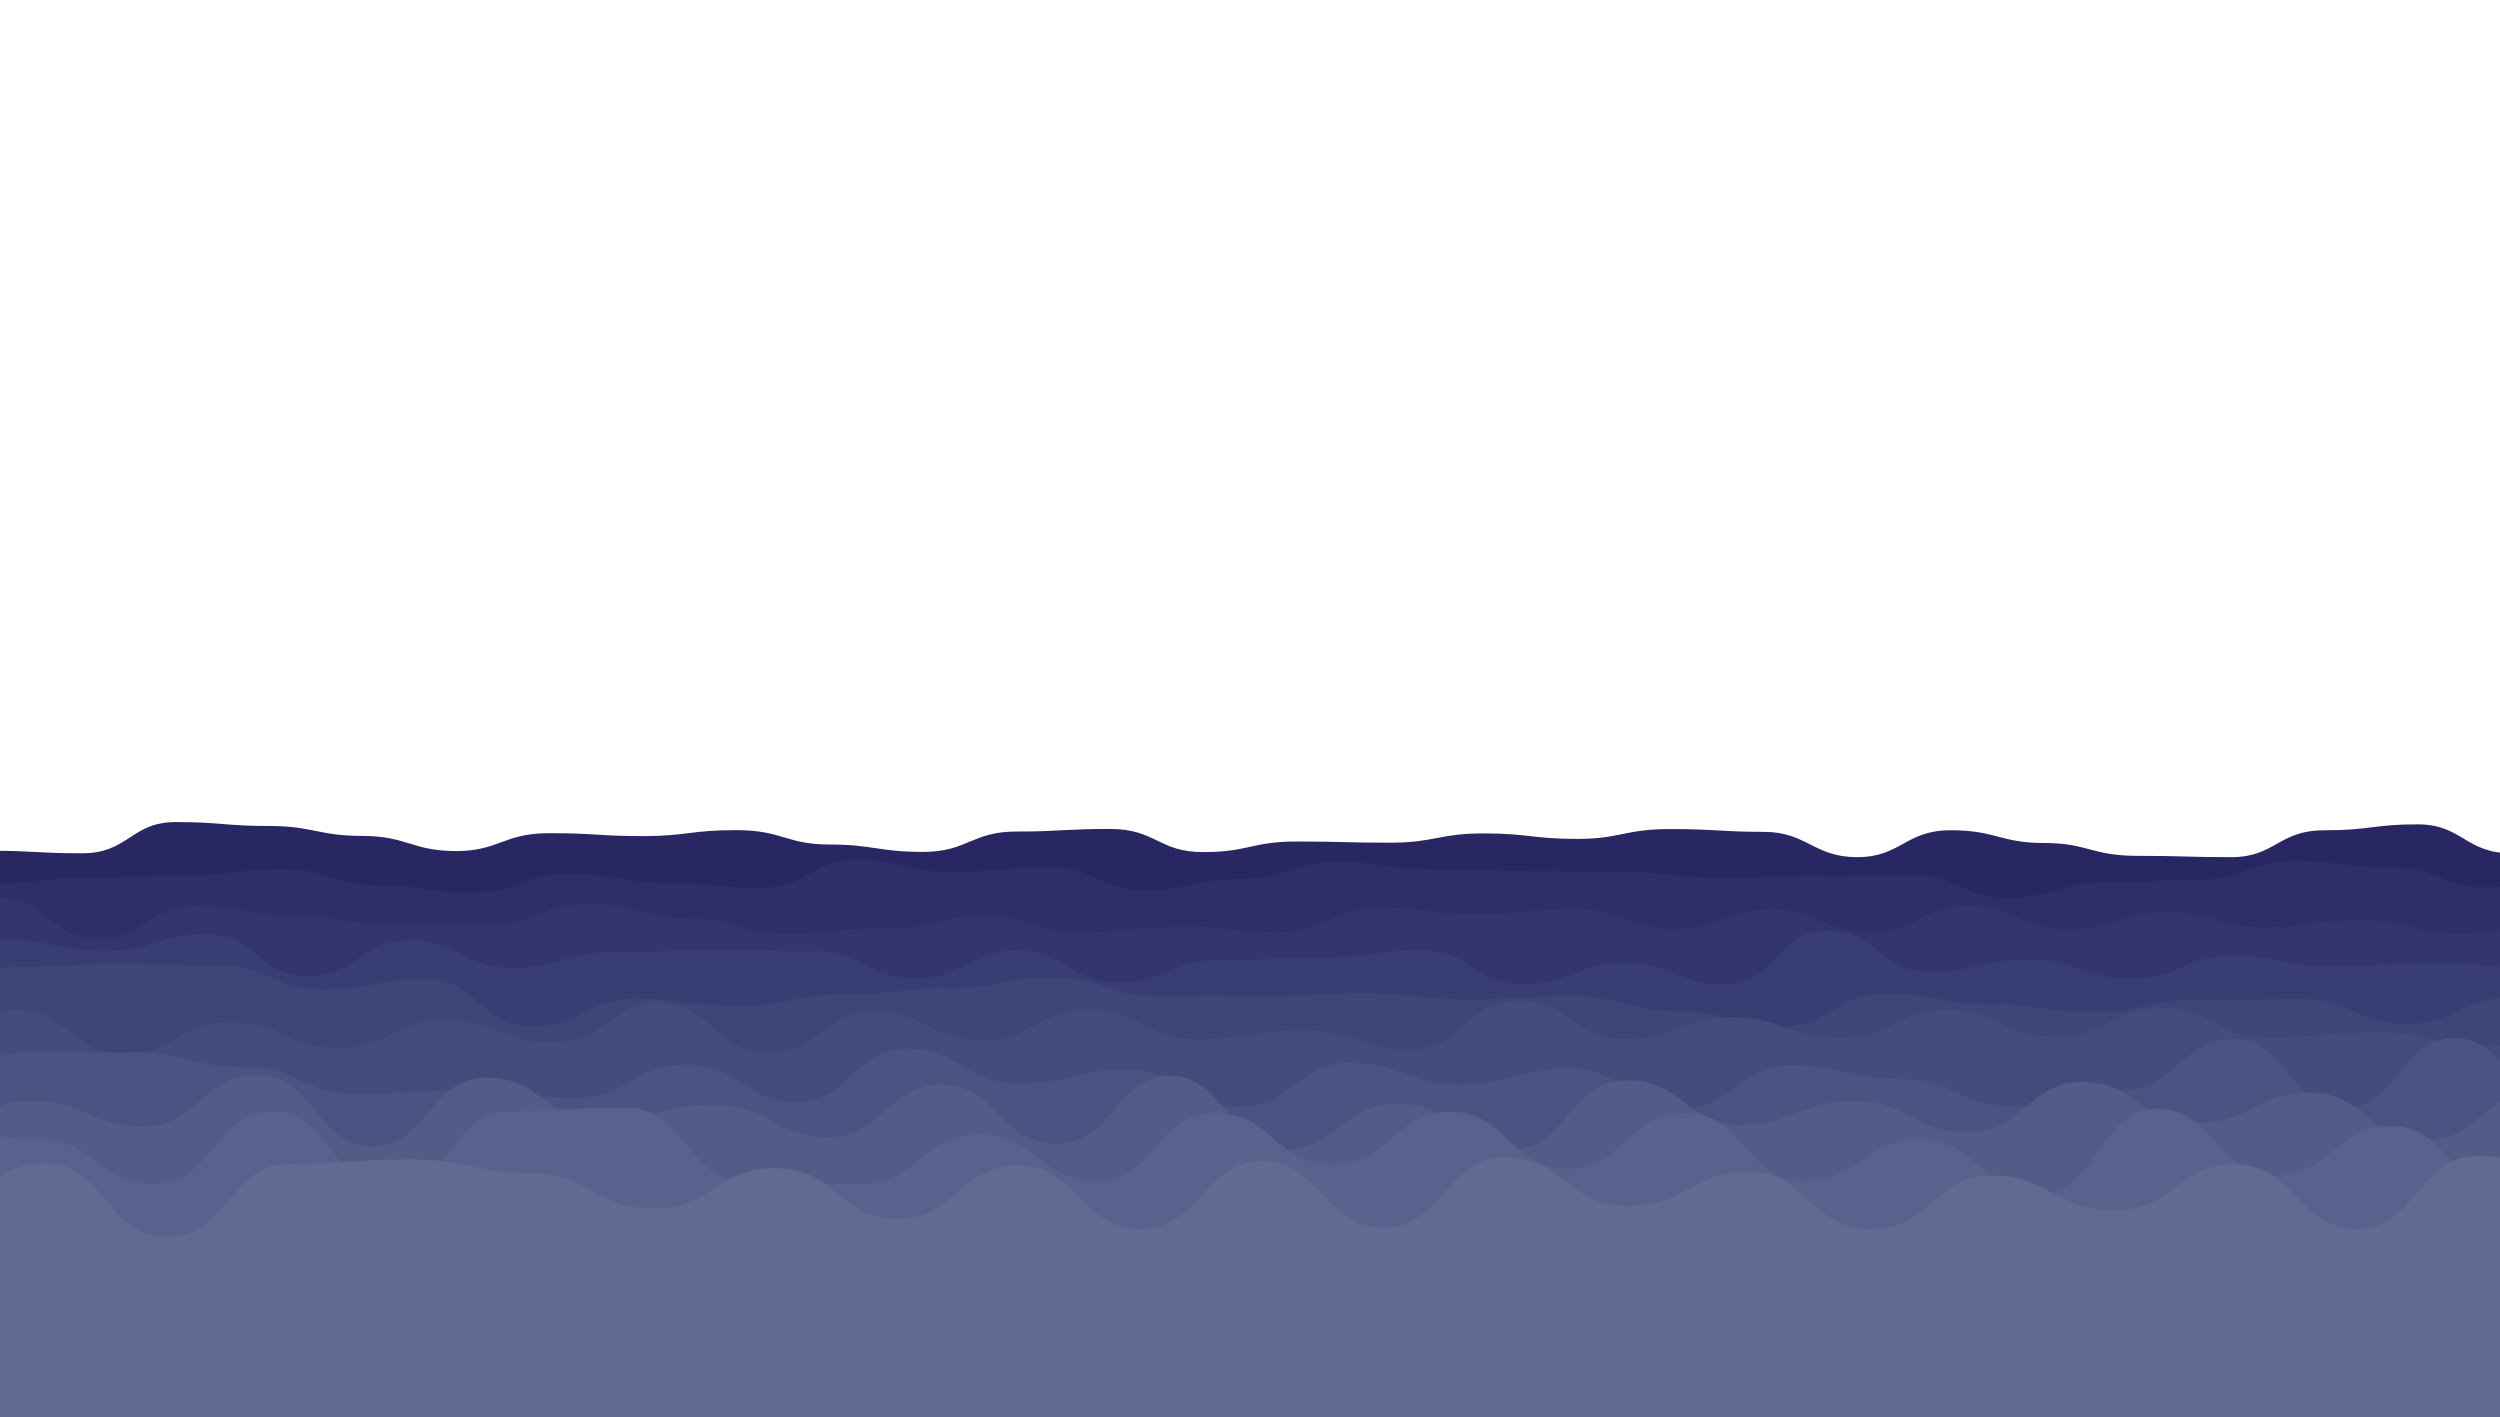 <?xml version="1.0" encoding="utf-8"?>
<svg xmlns="http://www.w3.org/2000/svg" xmlns:xlink="http://www.w3.org/1999/xlink" style="margin: auto; background: rgb(27, 24, 88); display: block; z-index: 1; position: relative; shape-rendering: auto;" width="1263" height="716" preserveAspectRatio="xMidYMid" viewBox="0 0 1263 716">
<g transform="translate(631.5,358) scale(1,1) translate(-631.5,-358)"><path d="M-100 432.13C-76.22 424.16 -75.3 422.46 -52.81 422.46S-28.78 429.78 -5.61 429.78S18.24 431.08 41.58 431.08S66.17 415.31 88.77 415.31S113.73 417.29 135.97 417.29S160.94 422.31 183.16 422.31S208.46 429.96 230.35 429.96S254.22 420.92 277.55 420.92S302.49 422.4 324.74 422.4S348.61 419.38 371.94 419.38S397.2 426.65 419.13 426.65S443.76 430.38 466.32 430.38S490.84 420.09 513.52 420.09S537.39 418.78 560.71 418.78S585.13 430.48 607.9 430.48S632.44 425.13 655.1 425.13S679.92 425.73 702.29 425.73S727.08 421.03 749.48 421.03S774.65 423.82 796.68 423.82S820.66 418.84 843.87 418.84S869.26 420.26 891.06 420.26S916.2 433.03 938.26 433.03S962.61 419.44 985.45 419.44S1010.61 425.88 1032.65 425.88S1056.61 432.37 1079.84 432.37S1104.31 433.04 1127.03 433.04S1150.78 419.47 1174.23 419.47S1198.91 416.46 1221.42 416.46S1245.54 431.06 1268.61 431.06S1292.33 430.37 1315.81 430.37S1340.19 415.49 1363 415.49S1387.06 421.03 1410.19 421.03L1363 716 L-100 716 Z" fill="#292664" stroke-width="0">
  <animate attributeName="d" dur="25s" repeatCount="indefinite" values="M-100 432.13C-76.22 424.16 -75.3 422.46 -52.81 422.46S-28.78 429.78 -5.61 429.78S18.24 431.08 41.58 431.08S66.17 415.31 88.77 415.31S113.73 417.29 135.97 417.29S160.94 422.31 183.16 422.31S208.46 429.96 230.35 429.96S254.22 420.92 277.55 420.92S302.49 422.4 324.74 422.4S348.61 419.38 371.94 419.38S397.2 426.65 419.13 426.65S443.76 430.38 466.32 430.38S490.84 420.09 513.52 420.09S537.39 418.78 560.71 418.78S585.13 430.48 607.9 430.48S632.44 425.13 655.1 425.13S679.92 425.73 702.29 425.73S727.08 421.03 749.48 421.03S774.65 423.82 796.68 423.82S820.66 418.84 843.87 418.84S869.26 420.26 891.06 420.26S916.2 433.03 938.26 433.03S962.61 419.44 985.45 419.44S1010.61 425.88 1032.65 425.88S1056.61 432.37 1079.84 432.37S1104.31 433.04 1127.03 433.04S1150.78 419.47 1174.23 419.47S1198.91 416.46 1221.42 416.46S1245.54 431.06 1268.61 431.06S1292.33 430.37 1315.81 430.37S1340.19 415.49 1363 415.49S1387.06 421.03 1410.19 421.03L1363 716 L-100 716 Z;M-100 431.09C-75.83 431.95 -75.12 415.66 -52.81 415.66S-28.91 418.5 -5.61 418.5S19.69 420.02 41.58 420.02S65.23 420.15 88.77 420.15S113.13 430.26 135.97 430.26S160.99 415.53 183.16 415.53S206.77 423.67 230.35 423.67S255.4 428.23 277.55 428.23S301.18 424.69 324.74 424.69S349.55 417.91 371.94 417.91S395.79 427.83 419.13 427.83S442.79 423.44 466.32 423.44S490.89 428.91 513.52 428.91S538.38 416.83 560.71 416.83S585.39 419.67 607.9 419.67S633.02 416.93 655.1 416.93S680.21 424.03 702.29 424.03S727.54 426.84 749.48 426.84S774.18 425.36 796.68 425.36S821.81 430.8 843.87 430.8S867.67 417.91 891.06 417.91S916.02 422.55 938.26 422.55S962.2 430.5 985.45 430.5S1009.43 419.42 1032.65 419.42S1057.61 416.14 1079.84 416.14S1104.35 427.61 1127.03 427.61S1152.16 424.65 1174.23 424.65S1198.96 416.1 1221.42 416.1S1246.37 415.29 1268.61 415.29S1292.38 432.63 1315.81 432.63S1341.11 425.26 1363 425.26S1387.3 429.48 1410.19 429.48L1363 716 L-100 716 Z;M-100 432.13C-76.22 424.16 -75.3 422.46 -52.81 422.46S-28.78 429.78 -5.61 429.78S18.24 431.08 41.58 431.08S66.17 415.31 88.77 415.31S113.73 417.29 135.97 417.29S160.94 422.31 183.16 422.31S208.46 429.96 230.35 429.96S254.22 420.92 277.55 420.92S302.49 422.4 324.74 422.4S348.61 419.38 371.94 419.38S397.2 426.65 419.13 426.65S443.76 430.38 466.32 430.38S490.84 420.09 513.52 420.09S537.39 418.78 560.71 418.78S585.13 430.48 607.9 430.48S632.44 425.13 655.1 425.13S679.92 425.73 702.29 425.73S727.08 421.03 749.48 421.03S774.65 423.82 796.68 423.82S820.66 418.84 843.87 418.84S869.26 420.26 891.06 420.26S916.2 433.03 938.26 433.03S962.61 419.44 985.45 419.44S1010.61 425.88 1032.65 425.88S1056.61 432.37 1079.84 432.37S1104.31 433.04 1127.03 433.04S1150.78 419.47 1174.23 419.47S1198.91 416.46 1221.42 416.46S1245.54 431.06 1268.61 431.06S1292.33 430.37 1315.81 430.37S1340.19 415.49 1363 415.49S1387.06 421.03 1410.19 421.03L1363 716 L-100 716 Z"></animate>
  <animateTransform attributeName="transform" type="translate" dur="25s" begin="0s" repeatCount="indefinite" values="0;10;0" calcMode="spline" keySplines="0.3 0 0.7 1;0.3 0 0.7 1"></animateTransform>
</path><path d="M-100 446.2C-75.49 439.88 -75.14 444.42 -51.56 444.42S-26.63 446.25 -3.11 446.25S21.42 443.42 45.33 443.42S71.01 442.29 93.77 442.29S118.06 439.11 142.22 439.11S167.39 447.28 190.66 447.28S215.9 451.17 239.11 451.17S263.67 441.41 287.55 441.41S313.4 446.02 335.99 446.02S360.78 448.56 384.44 448.56S410.38 434.2 432.88 434.2S457.12 440.52 481.32 440.52S506.41 438.18 529.77 438.18S555.73 449.71 578.21 449.71S603.03 444.11 626.66 444.11S652.12 435.54 675.1 435.54S699.94 439.16 723.54 439.16S749.05 440.16 771.99 440.16S796.49 440.53 820.43 440.53S845.63 443.42 868.87 443.42S894.7 442.83 917.32 442.83S941.82 442.04 965.76 442.04S990.63 453.56 1014.21 453.56S1040.22 445.87 1062.65 445.87S1088.31 444.54 1111.09 444.54S1135.48 434.99 1159.54 434.99S1183.82 438.26 1207.98 438.26S1233.58 448.3 1256.42 448.3S1282.1 446.1 1304.87 446.1S1330.84 448.6 1353.31 448.6S1378.42 450.72 1401.75 450.72L1363 716 L-100 716 Z" fill="#2e2e69" stroke-width="0">
  <animate attributeName="d" dur="22.5s" repeatCount="indefinite" values="M-100 446.2C-75.49 439.88 -75.14 444.42 -51.56 444.42S-26.63 446.25 -3.11 446.25S21.42 443.42 45.33 443.42S71.01 442.29 93.77 442.29S118.06 439.11 142.22 439.11S167.39 447.28 190.66 447.28S215.9 451.17 239.11 451.17S263.67 441.41 287.55 441.41S313.4 446.02 335.99 446.02S360.78 448.56 384.44 448.56S410.38 434.2 432.88 434.2S457.12 440.52 481.32 440.52S506.41 438.18 529.77 438.18S555.73 449.71 578.21 449.71S603.03 444.11 626.66 444.11S652.12 435.54 675.1 435.54S699.94 439.16 723.54 439.16S749.05 440.16 771.99 440.16S796.49 440.53 820.43 440.53S845.63 443.42 868.87 443.42S894.7 442.83 917.32 442.83S941.82 442.04 965.76 442.04S990.63 453.56 1014.21 453.56S1040.22 445.87 1062.65 445.87S1088.31 444.54 1111.09 444.54S1135.48 434.99 1159.54 434.99S1183.82 438.26 1207.98 438.26S1233.58 448.3 1256.42 448.3S1282.1 446.1 1304.87 446.1S1330.84 448.6 1353.31 448.6S1378.42 450.72 1401.75 450.72L1363 716 L-100 716 Z;M-100 444.51C-74.13 450.22 -74.35 450.15 -51.56 450.15S-26.1 448.83 -3.11 448.83S21.54 450.3 45.33 450.3S70.28 440.57 93.77 440.57S119.28 445.45 142.22 445.45S166.73 449.25 190.66 449.25S215.87 450.09 239.11 450.09S263.65 437.44 287.55 437.44S313.07 446.54 335.99 446.54S360.59 433.34 384.44 433.34S408.72 444.8 432.88 444.8S458.1 443.73 481.32 443.73S505.8 451.56 529.77 451.56S554.59 452.54 578.21 452.54S603.35 452.96 626.66 452.96S651.82 448.08 675.1 448.08S700.05 450.75 723.54 450.75S748.95 438.46 771.99 438.46S797.22 449.04 820.43 449.04S845.5 445.15 868.87 445.15S894.45 452.06 917.32 452.06S943.21 442.82 965.76 442.82S990.48 441.92 1014.21 441.92S1038.86 442.24 1062.65 442.24S1086.88 454.03 1111.09 454.03S1136.03 436.61 1159.54 436.61S1184.16 447.83 1207.98 447.83S1232.56 440.53 1256.42 440.53S1281.25 449.21 1304.87 449.21S1330.23 434.42 1353.31 434.42S1378.77 454.19 1401.75 454.19L1363 716 L-100 716 Z;M-100 446.2C-75.49 439.88 -75.14 444.42 -51.56 444.42S-26.63 446.25 -3.11 446.25S21.42 443.42 45.33 443.42S71.01 442.29 93.77 442.29S118.06 439.11 142.22 439.11S167.39 447.28 190.66 447.28S215.9 451.17 239.11 451.17S263.67 441.41 287.55 441.41S313.4 446.02 335.99 446.02S360.78 448.56 384.44 448.56S410.38 434.2 432.88 434.2S457.12 440.52 481.32 440.52S506.41 438.18 529.77 438.18S555.73 449.71 578.21 449.71S603.03 444.11 626.66 444.11S652.12 435.54 675.1 435.54S699.94 439.16 723.54 439.16S749.05 440.16 771.99 440.16S796.49 440.53 820.43 440.53S845.63 443.42 868.87 443.42S894.7 442.83 917.32 442.83S941.82 442.04 965.76 442.04S990.63 453.56 1014.21 453.56S1040.22 445.87 1062.65 445.87S1088.31 444.54 1111.09 444.54S1135.48 434.99 1159.54 434.99S1183.82 438.26 1207.98 438.26S1233.58 448.3 1256.42 448.3S1282.1 446.1 1304.87 446.1S1330.84 448.6 1353.31 448.6S1378.42 450.72 1401.75 450.72L1363 716 L-100 716 Z"></animate>
  <animateTransform attributeName="transform" type="translate" dur="22.5s" begin="-2.25s" repeatCount="indefinite" values="0;10;0" calcMode="spline" keySplines="0.3 0 0.7 1;0.3 0 0.7 1"></animateTransform>
</path><path d="M-100 462.69C-74.84 467.59 -75.01 453.21 -50.24 453.21S-24.22 453.47 -0.48 453.47S26.1 474.35 49.29 474.35S74.69 457.83 99.05 457.83S125.35 462.81 148.81 462.81S174.49 467.01 198.57 467.01S224.46 467 248.33 467S273.28 456.74 298.1 456.74S323.34 463.94 347.86 463.94S373.09 471.81 397.62 471.81S422.65 468.99 447.38 468.99S473.13 462.77 497.14 462.77S523.02 471.14 546.9 471.14S572.76 468.02 596.67 468.02S622.64 471.05 646.43 471.05S671.95 458.66 696.19 458.66S721.28 461.86 745.95 461.86S772.51 459.3 795.71 459.3S822.1 469.25 845.48 469.25S871.87 459.42 895.24 459.42S921.64 471.31 945 471.31S969.95 457.69 994.76 457.69S1020.16 469.58 1044.52 469.58S1069.43 460.79 1094.29 460.79S1119.22 468.45 1144.05 468.45S1169.52 464.76 1193.81 464.76S1218.82 471.86 1243.57 471.86S1269.11 465.63 1293.33 465.63S1318.34 461.99 1343.1 461.99S1369.35 457.06 1392.86 457.06L1363 716 L-100 716 Z" fill="#33356f" stroke-width="0">
  <animate attributeName="d" dur="20s" repeatCount="indefinite" values="M-100 462.69C-74.84 467.59 -75.01 453.21 -50.24 453.21S-24.22 453.47 -0.48 453.47S26.1 474.35 49.29 474.35S74.69 457.83 99.05 457.83S125.35 462.81 148.81 462.81S174.49 467.01 198.57 467.01S224.46 467 248.33 467S273.28 456.74 298.1 456.74S323.34 463.94 347.86 463.94S373.09 471.81 397.62 471.81S422.65 468.99 447.38 468.99S473.13 462.77 497.14 462.77S523.02 471.14 546.9 471.14S572.76 468.02 596.67 468.02S622.64 471.05 646.43 471.05S671.95 458.66 696.19 458.66S721.28 461.86 745.95 461.86S772.51 459.3 795.71 459.3S822.1 469.25 845.48 469.25S871.87 459.42 895.24 459.42S921.64 471.31 945 471.31S969.95 457.69 994.76 457.69S1020.16 469.58 1044.52 469.58S1069.43 460.79 1094.29 460.79S1119.22 468.45 1144.05 468.45S1169.52 464.76 1193.81 464.76S1218.82 471.86 1243.57 471.86S1269.11 465.63 1293.33 465.63S1318.34 461.99 1343.1 461.99S1369.35 457.06 1392.86 457.06L1363 716 L-100 716 Z;M-100 468.77C-74.86 455.84 -73.65 460.78 -50.24 460.78S-24.02 468.34 -0.48 468.34S26.04 468.43 49.29 468.43S74.83 453.75 99.05 453.75S124.12 470.1 148.81 470.1S174.95 463.84 198.57 463.84S223.56 466.7 248.33 466.7S274.81 460.47 298.1 460.47S324.58 464.34 347.86 464.34S372.86 453.21 397.62 453.21S423.78 474.42 447.38 474.42S473.06 460.49 497.14 460.49S522.87 476.05 546.9 476.05S573.35 465.43 596.67 465.43S623.23 468.15 646.43 468.15S672.2 454.07 696.19 454.07S721.31 469.28 745.95 469.28S772.03 462.34 795.71 462.34S820.83 468.16 845.48 468.16S870.99 468.24 895.24 468.24S921.17 460.39 945 460.39S970.14 453.15 994.76 453.15S1021.22 473.41 1044.52 473.41S1069.66 458.23 1094.29 458.23S1120.25 460.08 1144.05 460.08S1169.16 453.19 1193.81 453.19S1219.44 460.65 1243.57 460.65S1269 457.03 1293.33 457.03S1319.71 468.83 1343.1 468.83S1369.35 464.49 1392.86 464.49L1363 716 L-100 716 Z;M-100 462.69C-74.84 467.59 -75.01 453.21 -50.24 453.21S-24.22 453.47 -0.48 453.47S26.1 474.35 49.29 474.35S74.69 457.83 99.05 457.83S125.35 462.81 148.81 462.81S174.49 467.01 198.57 467.01S224.46 467 248.33 467S273.28 456.74 298.1 456.74S323.34 463.94 347.86 463.94S373.09 471.81 397.62 471.81S422.65 468.99 447.38 468.99S473.13 462.77 497.14 462.77S523.02 471.14 546.9 471.14S572.76 468.02 596.67 468.02S622.64 471.05 646.43 471.05S671.95 458.66 696.19 458.66S721.28 461.86 745.95 461.86S772.51 459.3 795.71 459.3S822.1 469.25 845.48 469.25S871.87 459.42 895.24 459.42S921.64 471.31 945 471.31S969.95 457.69 994.76 457.69S1020.16 469.58 1044.52 469.58S1069.43 460.79 1094.29 460.79S1119.22 468.45 1144.05 468.45S1169.52 464.76 1193.81 464.76S1218.82 471.86 1243.57 471.86S1269.11 465.63 1293.33 465.63S1318.34 461.99 1343.1 461.99S1369.35 457.06 1392.86 457.06L1363 716 L-100 716 Z"></animate>
  <animateTransform attributeName="transform" type="translate" dur="20s" begin="-4s" repeatCount="indefinite" values="0;10;0" calcMode="spline" keySplines="0.3 0 0.7 1;0.3 0 0.7 1"></animateTransform>
</path><path d="M-100 486.58C-72.65 479.41 -73.32 485.09 -48.85 485.09S-21.83 474.76 2.31 474.76S29.18 480.42 53.46 480.42S79.15 472.06 104.62 472.06S130.3 493.1 155.77 493.1S181.44 475.05 206.92 475.05S233.51 488.96 258.08 488.96S285.21 481.06 309.23 481.06S336.25 479.94 360.38 479.94S386.62 480.51 411.54 480.51S438.45 494.33 462.69 494.33S489.66 480.19 513.85 480.19S540.69 496.31 565 496.31S591.99 484.97 616.15 484.97S642.92 483.78 667.31 483.78S693.7 480.13 718.46 480.13S744.25 497.17 769.62 497.17S795.43 486.51 820.77 486.51S847.23 497.51 871.92 497.51S897.71 470.2 923.08 470.2S950.28 490.91 974.23 490.91S1000.9 484.77 1025.38 484.77S1052.12 494.42 1076.54 494.42S1103.12 483 1127.69 483S1153.67 488.3 1178.85 488.3S1205.01 486.51 1230 486.51S1257.31 489.22 1281.15 489.22S1307.81 472.35 1332.31 472.35S1358.65 481.78 1383.46 481.78L1363 716 L-100 716 Z" fill="#383d74" stroke-width="0">
  <animate attributeName="d" dur="17.5s" repeatCount="indefinite" values="M-100 486.58C-72.65 479.41 -73.32 485.09 -48.85 485.09S-21.83 474.76 2.31 474.76S29.18 480.42 53.46 480.42S79.15 472.06 104.62 472.06S130.3 493.1 155.77 493.1S181.44 475.05 206.92 475.05S233.51 488.96 258.08 488.96S285.21 481.06 309.23 481.06S336.25 479.94 360.38 479.94S386.62 480.51 411.54 480.51S438.45 494.33 462.69 494.33S489.66 480.19 513.85 480.19S540.69 496.31 565 496.31S591.99 484.97 616.15 484.97S642.92 483.78 667.31 483.78S693.7 480.13 718.46 480.13S744.25 497.17 769.62 497.17S795.43 486.51 820.77 486.51S847.23 497.51 871.92 497.51S897.71 470.2 923.08 470.2S950.28 490.91 974.23 490.91S1000.9 484.77 1025.38 484.77S1052.12 494.42 1076.54 494.42S1103.12 483 1127.69 483S1153.67 488.3 1178.85 488.3S1205.01 486.51 1230 486.51S1257.31 489.22 1281.15 489.22S1307.81 472.35 1332.31 472.35S1358.65 481.78 1383.46 481.78L1363 716 L-100 716 Z;M-100 470.66C-73.7 484.74 -73.25 479.41 -48.85 479.41S-22.99 481.07 2.31 481.07S28.49 481.19 53.46 481.19S79.67 480.45 104.62 480.45S131.27 469.42 155.77 469.42S182.51 472.77 206.92 472.77S233.75 492.51 258.08 492.51S284.96 480.86 309.23 480.86S336 492.88 360.38 492.88S387.56 484.4 411.54 484.4S437.18 494.63 462.69 494.63S489.12 472.5 513.85 472.5S540.03 488.17 565 488.17S590.59 469.28 616.15 469.28S643.11 486.43 667.31 486.43S693.33 474.3 718.46 474.3S745.44 495.18 769.62 495.18S796.47 471.25 820.77 471.25S846.55 484.51 871.92 484.51S899.09 476.31 923.08 476.31S949.45 470.59 974.23 470.59S1000.62 473.15 1025.38 473.15S1051.51 486.82 1076.54 486.82S1102.68 495.41 1127.69 495.41S1154.24 487.05 1178.85 487.05S1204.63 481.94 1230 481.94S1256.05 493.54 1281.15 493.54S1307.92 482.7 1332.31 482.7S1359.53 495.75 1383.46 495.75L1363 716 L-100 716 Z;M-100 486.58C-72.65 479.41 -73.32 485.09 -48.85 485.09S-21.83 474.76 2.31 474.76S29.18 480.42 53.46 480.42S79.15 472.06 104.62 472.06S130.3 493.1 155.77 493.1S181.44 475.05 206.92 475.05S233.51 488.96 258.08 488.96S285.21 481.06 309.23 481.06S336.25 479.94 360.38 479.94S386.62 480.51 411.54 480.51S438.45 494.33 462.69 494.33S489.66 480.19 513.85 480.19S540.69 496.31 565 496.31S591.99 484.97 616.15 484.97S642.92 483.78 667.31 483.78S693.7 480.13 718.46 480.13S744.25 497.17 769.62 497.17S795.43 486.51 820.77 486.51S847.23 497.51 871.92 497.51S897.71 470.2 923.08 470.2S950.28 490.91 974.23 490.91S1000.9 484.77 1025.38 484.77S1052.12 494.42 1076.54 494.42S1103.12 483 1127.69 483S1153.67 488.3 1178.85 488.3S1205.01 486.51 1230 486.51S1257.31 489.22 1281.15 489.22S1307.81 472.35 1332.31 472.35S1358.65 481.78 1383.46 481.78L1363 716 L-100 716 Z"></animate>
  <animateTransform attributeName="transform" type="translate" dur="17.5s" begin="-5.25s" repeatCount="indefinite" values="0;10;0" calcMode="spline" keySplines="0.3 0 0.7 1;0.3 0 0.7 1"></animateTransform>
</path><path d="M-100 492.32C-72.05 503.46 -71.95 502.72 -47.37 502.72S-20.88 488.69 5.25 488.69S31.91 487.24 57.88 487.24S85.78 487.73 110.5 487.73S137.81 499.77 163.13 499.77S190.31 494.68 215.76 494.68S242.32 518.41 268.38 518.41S295.82 504.63 321.01 504.63S348.38 508.15 373.63 508.15S400.24 502.34 426.26 502.34S452.58 499.33 478.88 499.33S505.72 493.71 531.51 493.71S559.52 503.27 584.14 503.27S610.83 503.57 636.76 503.57S664.39 501.61 689.39 501.61S716.34 504.93 742.01 504.93S769.12 503.41 794.64 503.41S822.12 510.71 847.27 510.71S873.96 518.58 899.89 518.58S926.43 502 952.52 502S980.48 507.37 1005.14 507.37S1032.95 511.22 1057.77 511.22S1084.58 505.1 1110.4 505.1S1137.1 504.75 1163.02 504.75S1189.86 517.2 1215.65 517.2S1242.29 504.12 1268.27 504.12S1294.82 503.17 1320.9 503.17S1348.29 500.69 1373.53 500.69L1363 716 L-100 716 Z" fill="#3e4579" stroke-width="0">
  <animate attributeName="d" dur="15s" repeatCount="indefinite" values="M-100 492.32C-72.05 503.46 -71.95 502.72 -47.37 502.72S-20.88 488.69 5.25 488.69S31.91 487.24 57.88 487.24S85.78 487.73 110.5 487.73S137.81 499.77 163.13 499.77S190.31 494.68 215.76 494.68S242.32 518.41 268.38 518.41S295.82 504.63 321.01 504.63S348.38 508.15 373.63 508.15S400.24 502.34 426.26 502.34S452.58 499.33 478.88 499.33S505.72 493.71 531.51 493.71S559.52 503.27 584.14 503.27S610.83 503.57 636.76 503.57S664.39 501.61 689.39 501.61S716.34 504.93 742.01 504.93S769.12 503.41 794.64 503.41S822.12 510.71 847.27 510.71S873.96 518.58 899.89 518.58S926.43 502 952.52 502S980.48 507.37 1005.14 507.37S1032.95 511.22 1057.77 511.22S1084.58 505.1 1110.4 505.1S1137.1 504.75 1163.02 504.75S1189.86 517.2 1215.65 517.2S1242.29 504.12 1268.27 504.12S1294.82 503.17 1320.9 503.17S1348.29 500.69 1373.53 500.69L1363 716 L-100 716 Z;M-100 500.51C-73.15 493.82 -73.52 507.87 -47.37 507.87S-20.64 492.84 5.25 492.84S32.48 503.53 57.88 503.53S85.3 508.26 110.5 508.26S137.93 510.77 163.13 510.77S189.47 504.16 215.76 504.16S243.09 503.83 268.38 503.83S295.77 490.99 321.01 490.99S347.72 516.68 373.63 516.68S400.12 499.05 426.26 499.05S453.04 512.92 478.88 512.92S505.31 492.21 531.51 492.21S559.04 515.88 584.14 515.88S611.13 518.44 636.76 518.44S663.5 513.24 689.39 513.24S716.45 492.26 742.01 492.26S769.71 496.73 794.64 496.73S822.72 488.27 847.27 488.27S874.34 510.61 899.89 510.61S927.19 500.45 952.52 500.45S980.13 516.49 1005.14 516.49S1032.23 494.72 1057.77 494.72S1085.55 502.27 1110.4 502.27S1138.17 497 1163.02 497S1190.59 505.87 1215.65 505.87S1243.32 491.35 1268.27 491.35S1295.82 508.3 1320.9 508.3S1348.81 508.3 1373.53 508.3L1363 716 L-100 716 Z;M-100 492.32C-72.05 503.46 -71.95 502.72 -47.37 502.72S-20.88 488.69 5.25 488.69S31.91 487.24 57.88 487.24S85.78 487.73 110.5 487.73S137.81 499.77 163.13 499.77S190.31 494.68 215.76 494.68S242.32 518.41 268.38 518.41S295.82 504.63 321.01 504.63S348.38 508.15 373.63 508.15S400.24 502.34 426.26 502.34S452.58 499.33 478.88 499.33S505.72 493.71 531.51 493.71S559.52 503.27 584.14 503.27S610.83 503.57 636.76 503.57S664.39 501.61 689.39 501.61S716.34 504.93 742.01 504.93S769.12 503.41 794.64 503.41S822.12 510.71 847.27 510.71S873.96 518.58 899.89 518.58S926.43 502 952.52 502S980.48 507.37 1005.14 507.37S1032.95 511.22 1057.77 511.22S1084.58 505.1 1110.4 505.1S1137.1 504.75 1163.02 504.75S1189.86 517.2 1215.65 517.2S1242.29 504.12 1268.27 504.12S1294.82 503.17 1320.9 503.17S1348.29 500.69 1373.53 500.69L1363 716 L-100 716 Z"></animate>
  <animateTransform attributeName="transform" type="translate" dur="15s" begin="-6s" repeatCount="indefinite" values="0;10;0" calcMode="spline" keySplines="0.3 0 0.7 1;0.3 0 0.7 1"></animateTransform>
</path><path d="M-100 529.24C-71.21 530.68 -71.7 526.93 -45.81 526.93S-17.25 510.19 8.37 510.19S35.81 532.36 62.56 532.36S89.72 516.61 116.74 516.61S144.55 529.48 170.93 529.48S198.56 515.59 225.11 515.59S252.24 526.58 279.3 526.58S307.33 506.7 333.48 506.7S361.05 531.82 387.67 531.82S415.48 511.2 441.85 511.2S470.34 525.54 496.04 525.54S523.22 510.56 550.22 510.56S578.81 525.13 604.41 525.13S631.83 520.65 658.59 520.65S687.12 530.16 712.78 530.16S740.27 505.78 766.96 505.78S794.82 524.96 821.15 524.96S848.95 513.98 875.33 513.98S902.68 524.39 929.52 524.39S958.15 510.13 983.7 510.13S1011.01 523.77 1037.89 523.77S1066.61 509.27 1092.07 509.27S1120.82 524.3 1146.26 524.3S1174.57 521.55 1200.44 521.55S1227.9 528.09 1254.63 528.09S1282.37 535.58 1308.81 535.58S1336.62 527.28 1363 527.28S1391.03 509.54 1417.19 509.54L1363 716 L-100 716 Z" fill="#444c7e" stroke-width="0">
  <animate attributeName="d" dur="12.5s" repeatCount="indefinite" values="M-100 529.24C-71.21 530.68 -71.7 526.93 -45.81 526.93S-17.25 510.19 8.37 510.19S35.81 532.36 62.56 532.36S89.72 516.61 116.74 516.61S144.55 529.48 170.93 529.48S198.56 515.59 225.11 515.59S252.24 526.58 279.3 526.58S307.33 506.7 333.48 506.7S361.05 531.82 387.67 531.82S415.48 511.2 441.85 511.2S470.34 525.54 496.04 525.54S523.22 510.56 550.22 510.56S578.81 525.13 604.41 525.13S631.83 520.65 658.59 520.65S687.12 530.16 712.78 530.16S740.27 505.78 766.96 505.78S794.82 524.96 821.15 524.96S848.95 513.98 875.33 513.98S902.68 524.39 929.52 524.39S958.15 510.13 983.7 510.13S1011.01 523.77 1037.89 523.77S1066.61 509.27 1092.07 509.27S1120.82 524.3 1146.26 524.3S1174.57 521.55 1200.44 521.55S1227.9 528.09 1254.63 528.09S1282.37 535.58 1308.81 535.58S1336.62 527.28 1363 527.28S1391.03 509.54 1417.19 509.54L1363 716 L-100 716 Z;M-100 522.25C-72.71 510.35 -71.4 530.47 -45.81 530.47S-17.56 513.45 8.37 513.45S36.68 531.04 62.56 531.04S89.98 518.96 116.74 518.96S144.51 511.48 170.93 511.48S199.01 515.33 225.11 515.33S253.69 531.82 279.3 531.82S306.83 506.58 333.48 506.58S361.61 534.33 387.67 534.33S414.91 508.32 441.85 508.32S470.1 530.79 496.04 530.79S524.21 507.64 550.22 507.64S577.42 524.69 604.41 524.69S633.22 514.98 658.59 514.98S687.21 527.61 712.78 527.61S740.33 519.44 766.96 519.44S795.4 531.24 821.15 531.24S848.8 504.86 875.33 504.86S904.09 536.99 929.52 536.99S957.29 508.87 983.7 508.87S1011.5 539.68 1037.89 539.68S1065.23 519.19 1092.07 519.19S1120.15 532.58 1146.26 532.58S1174.49 520.57 1200.44 520.57S1228.83 523.01 1254.63 523.01S1282.82 520.9 1308.81 520.9S1335.93 529.84 1363 529.84S1391.82 522.35 1417.19 522.35L1363 716 L-100 716 Z;M-100 529.24C-71.21 530.68 -71.7 526.93 -45.81 526.93S-17.25 510.19 8.37 510.19S35.81 532.36 62.56 532.36S89.72 516.61 116.74 516.61S144.55 529.48 170.93 529.48S198.56 515.59 225.11 515.59S252.24 526.58 279.3 526.58S307.33 506.7 333.48 506.7S361.05 531.82 387.67 531.82S415.48 511.2 441.85 511.2S470.34 525.54 496.04 525.54S523.22 510.56 550.22 510.56S578.81 525.13 604.41 525.13S631.83 520.65 658.59 520.65S687.12 530.16 712.78 530.16S740.27 505.78 766.96 505.78S794.82 524.96 821.15 524.96S848.95 513.98 875.33 513.98S902.68 524.39 929.52 524.39S958.15 510.13 983.7 510.13S1011.01 523.77 1037.89 523.77S1066.61 509.27 1092.07 509.27S1120.82 524.3 1146.26 524.3S1174.57 521.55 1200.44 521.55S1227.9 528.09 1254.63 528.09S1282.37 535.58 1308.81 535.58S1336.62 527.28 1363 527.28S1391.03 509.54 1417.19 509.54L1363 716 L-100 716 Z"></animate>
  <animateTransform attributeName="transform" type="translate" dur="12.5s" begin="-6.25s" repeatCount="indefinite" values="0;10;0" calcMode="spline" keySplines="0.3 0 0.7 1;0.3 0 0.7 1"></animateTransform>
</path><path d="M-100 554.05C-71.42 546.3 -71.48 551.24 -44.16 551.24S-15.59 531.98 11.68 531.98S39.69 531.75 67.52 531.75S95.61 539.02 123.36 539.02S152.01 552.68 179.2 552.68S208.63 550.79 235.04 550.79S263.97 554.65 290.88 554.65S319.2 538.01 346.72 538.01S376.01 556.8 402.56 556.8S431.03 529.94 458.4 529.94S486.4 547.27 514.24 547.27S543.04 540.39 570.08 540.39S598.31 559.2 625.92 559.2S655.27 536.91 681.76 536.91S711.09 547.99 737.6 547.99S766.7 539.91 793.44 539.91S821.95 559.99 849.27 559.99S878.44 538.15 905.11 538.15S934.46 545.12 960.95 545.12S988.88 558.74 1016.79 558.74S1046.06 550.72 1072.63 550.72S1101.95 524.9 1128.47 524.9S1156.85 559.72 1184.31 559.72S1212.23 524.52 1240.15 524.52S1269.29 561.19 1295.99 561.19S1325.32 532.54 1351.83 532.54S1380.68 560.86 1407.67 560.86L1363 716 L-100 716 Z" fill="#4a5483" stroke-width="0">
  <animate attributeName="d" dur="10s" repeatCount="indefinite" values="M-100 554.05C-71.42 546.3 -71.48 551.24 -44.16 551.24S-15.59 531.98 11.68 531.98S39.69 531.75 67.52 531.75S95.61 539.02 123.36 539.02S152.01 552.68 179.2 552.68S208.63 550.79 235.04 550.79S263.97 554.65 290.88 554.65S319.2 538.01 346.72 538.01S376.01 556.8 402.56 556.8S431.03 529.94 458.4 529.94S486.4 547.27 514.24 547.27S543.04 540.39 570.08 540.39S598.31 559.2 625.92 559.2S655.27 536.91 681.76 536.91S711.09 547.99 737.6 547.99S766.7 539.91 793.44 539.91S821.95 559.99 849.27 559.99S878.44 538.15 905.11 538.15S934.46 545.12 960.95 545.12S988.88 558.74 1016.79 558.74S1046.06 550.72 1072.63 550.72S1101.95 524.9 1128.47 524.9S1156.85 559.72 1184.31 559.72S1212.23 524.52 1240.15 524.52S1269.29 561.19 1295.99 561.19S1325.32 532.54 1351.83 532.54S1380.68 560.86 1407.67 560.86L1363 716 L-100 716 Z;M-100 533.58C-70.33 530.88 -71.79 560.41 -44.16 560.41S-16.11 534.63 11.68 534.63S40.22 559.89 67.52 559.89S96.65 551.92 123.36 551.92S151.38 560.61 179.2 560.61S208.78 539.32 235.04 539.32S263.37 530.57 290.88 530.57S319.52 530.98 346.72 530.98S375.72 548.14 402.56 548.14S431.21 546.72 458.4 546.72S488.08 555.19 514.24 555.19S543.16 524.22 570.08 524.22S598.88 544.94 625.92 544.94S654.78 528.06 681.76 528.06S710.5 556.64 737.6 556.64S766.53 557.15 793.44 557.15S821.81 548.83 849.27 548.83S877.98 526.84 905.11 526.84S933.44 535.38 960.95 535.38S989.54 531.7 1016.79 531.7S1044.72 557.28 1072.63 557.28S1101.48 538.37 1128.47 538.37S1157.75 560.33 1184.31 560.33S1212.5 535.72 1240.15 535.72S1268.11 560.27 1295.99 560.27S1324.87 525.99 1351.83 525.99S1379.9 550.99 1407.67 550.99L1363 716 L-100 716 Z;M-100 554.05C-71.42 546.3 -71.48 551.24 -44.16 551.24S-15.59 531.98 11.68 531.98S39.69 531.75 67.52 531.75S95.61 539.02 123.36 539.02S152.01 552.68 179.2 552.68S208.63 550.79 235.04 550.79S263.97 554.65 290.88 554.65S319.2 538.01 346.72 538.01S376.01 556.8 402.56 556.8S431.03 529.94 458.4 529.94S486.4 547.27 514.24 547.27S543.04 540.39 570.08 540.39S598.31 559.2 625.92 559.2S655.27 536.91 681.76 536.91S711.09 547.99 737.6 547.99S766.7 539.91 793.44 539.91S821.95 559.99 849.27 559.99S878.44 538.15 905.11 538.15S934.46 545.12 960.95 545.12S988.88 558.74 1016.79 558.74S1046.06 550.72 1072.63 550.72S1101.95 524.9 1128.47 524.9S1156.85 559.72 1184.31 559.72S1212.23 524.52 1240.15 524.52S1269.29 561.19 1295.99 561.19S1325.32 532.54 1351.83 532.54S1380.68 560.86 1407.67 560.86L1363 716 L-100 716 Z"></animate>
  <animateTransform attributeName="transform" type="translate" dur="10s" begin="-6s" repeatCount="indefinite" values="0;10;0" calcMode="spline" keySplines="0.3 0 0.7 1;0.3 0 0.7 1"></animateTransform>
</path><path d="M-100 550.46C-70.39 547.74 -70.03 577.05 -42.4 577.05S-12.77 556.21 15.2 556.21S45.36 569 72.8 569S101.66 543.13 130.39 543.13S159.88 579.13 187.99 579.13S217.02 544.47 245.59 544.47S275.1 565.83 303.19 565.83S332.62 558.19 360.79 558.19S391.15 574.58 418.39 574.58S448.28 548.03 475.98 548.03S504.91 577.82 533.58 577.82S563.97 543.44 591.18 543.44S621.75 580.7 648.78 580.7S678.03 557.52 706.38 557.52S736.72 580.82 763.98 580.82S792.93 545.76 821.57 545.76S851.95 568.36 879.17 568.36S908.61 556.24 936.77 556.24S966.12 571.86 994.37 571.86S1024.93 546.55 1051.97 546.55S1081.23 567.26 1109.57 567.26S1139.61 552.01 1167.17 552.01S1197.1 576.11 1224.76 576.11S1254.89 551.4 1282.36 551.4S1312.13 571.29 1339.96 571.29S1368.81 548.84 1397.56 548.84L1363 716 L-100 716 Z" fill="#515c87" stroke-width="0">
  <animate attributeName="d" dur="7.5s" repeatCount="indefinite" values="M-100 550.46C-70.39 547.74 -70.03 577.05 -42.4 577.05S-12.77 556.21 15.2 556.21S45.36 569 72.8 569S101.66 543.13 130.39 543.13S159.88 579.13 187.99 579.13S217.02 544.47 245.59 544.47S275.1 565.83 303.19 565.83S332.62 558.19 360.79 558.19S391.15 574.58 418.39 574.58S448.28 548.03 475.98 548.03S504.91 577.82 533.58 577.82S563.97 543.44 591.18 543.44S621.75 580.7 648.78 580.7S678.03 557.52 706.38 557.52S736.72 580.82 763.98 580.82S792.93 545.76 821.57 545.76S851.95 568.36 879.17 568.36S908.61 556.24 936.77 556.24S966.12 571.86 994.37 571.86S1024.93 546.55 1051.97 546.55S1081.23 567.26 1109.57 567.26S1139.61 552.01 1167.17 552.01S1197.1 576.11 1224.76 576.11S1254.89 551.4 1282.36 551.4S1312.13 571.29 1339.96 571.29S1368.81 548.84 1397.56 548.84L1363 716 L-100 716 Z;M-100 549.39C-70.54 541.88 -69.86 567.59 -42.4 567.59S-12.54 556.8 15.2 556.8S45.44 581.13 72.8 581.13S101.97 542.42 130.39 542.42S159.99 580.25 187.99 580.25S218.4 558.45 245.59 558.45S275.05 542.69 303.19 542.69S333.44 550.99 360.79 550.99S391.14 566.59 418.39 566.59S447.21 554.96 475.98 554.96S505.98 542.79 533.58 542.79S563.72 544 591.18 544S620.41 579.86 648.78 579.86S678.03 541.33 706.38 541.33S735.45 574.6 763.98 574.6S793.77 554.34 821.57 554.34S850.73 582.37 879.17 582.37S908.1 557.96 936.77 557.96S966.97 582.58 994.37 582.58S1024.08 557.05 1051.97 557.05S1081.85 546.44 1109.57 546.44S1138.83 546.93 1167.17 546.93S1197.47 570.79 1224.76 570.79S1254.44 542.45 1282.36 542.45S1312.29 574.29 1339.96 574.29S1369.03 554.7 1397.56 554.7L1363 716 L-100 716 Z;M-100 550.46C-70.39 547.74 -70.03 577.05 -42.4 577.05S-12.77 556.21 15.2 556.21S45.36 569 72.8 569S101.66 543.13 130.39 543.13S159.88 579.13 187.99 579.13S217.02 544.47 245.59 544.47S275.1 565.83 303.19 565.83S332.62 558.19 360.79 558.19S391.15 574.58 418.39 574.58S448.28 548.03 475.98 548.03S504.91 577.82 533.58 577.82S563.97 543.44 591.18 543.44S621.75 580.7 648.78 580.7S678.03 557.52 706.38 557.52S736.72 580.82 763.98 580.82S792.93 545.76 821.57 545.76S851.95 568.36 879.17 568.36S908.61 556.24 936.77 556.24S966.12 571.86 994.37 571.86S1024.93 546.55 1051.97 546.55S1081.23 567.26 1109.57 567.26S1139.61 552.01 1167.17 552.01S1197.1 576.11 1224.76 576.11S1254.89 551.4 1282.36 551.4S1312.13 571.29 1339.96 571.29S1368.81 548.84 1397.56 548.84L1363 716 L-100 716 Z"></animate>
  <animateTransform attributeName="transform" type="translate" dur="7.5s" begin="-5.25s" repeatCount="indefinite" values="0;10;0" calcMode="spline" keySplines="0.3 0 0.7 1;0.3 0 0.7 1"></animateTransform>
</path><path d="M-100 561.6C-69.64 567.41 -70 567.4 -40.53 567.4S-10.1 575.48 18.94 575.48S49.08 598.09 78.41 598.09S108.44 561.45 137.89 561.45S167.96 601.16 197.36 601.16S228.66 561.42 256.83 561.42S286.97 559.6 316.3 559.6S347.65 596.62 375.77 596.62S406.79 598.1 435.24 598.1S465.9 572.94 494.72 572.94S524.95 596.61 554.19 596.61S584.21 562.37 613.66 562.37S643.78 588.15 673.13 588.15S704.14 561.69 732.6 561.69S763.06 590.45 792.07 590.45S821.83 562.21 851.54 562.21S881.36 596.21 911.02 596.21S941.25 575.72 970.49 575.72S1000.7 603.32 1029.96 603.32S1060.56 560.06 1089.43 560.06S1120.16 593.86 1148.9 593.86S1180.03 568.88 1208.37 568.88S1239.43 602.49 1267.85 602.49S1298.75 565 1327.32 565S1358.47 600.2 1386.79 600.2L1363 716 L-100 716 Z" fill="#57638c" stroke-width="0">
  <animate attributeName="d" dur="5s" repeatCount="indefinite" values="M-100 561.6C-69.64 567.41 -70 567.4 -40.53 567.4S-10.1 575.48 18.94 575.48S49.08 598.09 78.41 598.09S108.44 561.45 137.89 561.45S167.96 601.16 197.36 601.16S228.66 561.42 256.83 561.42S286.97 559.6 316.3 559.6S347.65 596.62 375.77 596.62S406.79 598.1 435.24 598.1S465.9 572.94 494.72 572.94S524.95 596.61 554.19 596.61S584.21 562.37 613.66 562.37S643.78 588.15 673.13 588.15S704.14 561.69 732.6 561.69S763.06 590.45 792.07 590.45S821.83 562.21 851.54 562.21S881.36 596.21 911.02 596.21S941.25 575.72 970.49 575.72S1000.7 603.32 1029.96 603.32S1060.56 560.06 1089.43 560.06S1120.16 593.86 1148.9 593.86S1180.03 568.88 1208.37 568.88S1239.43 602.49 1267.85 602.49S1298.75 565 1327.32 565S1358.47 600.2 1386.79 600.2L1363 716 L-100 716 Z;M-100 567.27C-69.58 562.84 -68.65 591.78 -40.53 591.78S-9.22 574.61 18.94 574.61S49.89 593.18 78.41 593.18S108.67 569.35 137.89 569.35S168.11 604.96 197.36 604.96S228.86 564.59 256.83 564.59S287.47 594.43 316.3 594.43S347.55 594.99 375.77 594.99S407.15 604.23 435.24 604.23S466.42 571.41 494.72 571.41S524.74 563.03 554.19 563.03S584 562.07 613.66 562.07S644.61 588.23 673.13 588.23S703.86 566.44 732.6 566.44S762.9 598.57 792.07 598.57S822.81 604.67 851.54 604.67S882.9 593.92 911.02 593.92S941.18 560.51 970.49 560.51S1001.55 599.47 1029.96 599.47S1061.03 569.89 1089.43 569.89S1119.9 592.84 1148.9 592.84S1179.45 562.97 1208.37 562.97S1239.65 598.76 1267.85 598.76S1297.66 573.23 1327.32 573.23S1358.18 589.7 1386.79 589.7L1363 716 L-100 716 Z;M-100 561.6C-69.64 567.41 -70 567.4 -40.53 567.4S-10.1 575.48 18.94 575.48S49.08 598.09 78.41 598.09S108.44 561.45 137.89 561.45S167.96 601.16 197.36 601.16S228.66 561.42 256.83 561.42S286.97 559.6 316.3 559.6S347.65 596.62 375.77 596.62S406.79 598.1 435.24 598.1S465.9 572.94 494.72 572.94S524.95 596.61 554.19 596.61S584.21 562.37 613.66 562.37S643.78 588.15 673.13 588.15S704.14 561.69 732.6 561.69S763.06 590.45 792.07 590.45S821.83 562.21 851.54 562.21S881.36 596.21 911.02 596.21S941.25 575.72 970.49 575.72S1000.7 603.32 1029.96 603.32S1060.56 560.06 1089.43 560.06S1120.16 593.86 1148.9 593.86S1180.03 568.88 1208.37 568.88S1239.43 602.49 1267.85 602.49S1298.75 565 1327.32 565S1358.47 600.2 1386.79 600.2L1363 716 L-100 716 Z"></animate>
  <animateTransform attributeName="transform" type="translate" dur="5s" begin="-4s" repeatCount="indefinite" values="0;10;0" calcMode="spline" keySplines="0.3 0 0.7 1;0.3 0 0.7 1"></animateTransform>
</path><path d="M-100 584.98C-67.57 579.83 -68.39 611.55 -38.53 611.55S-6.92 587.73 22.94 587.73S53.99 624.89 84.41 624.89S116.36 588.04 145.88 588.04S178.13 585.69 207.35 585.69S239.65 592.81 268.82 592.81S299.65 610.52 330.29 610.52S361.07 590.17 391.76 590.17S424.02 615.81 453.24 615.81S485.17 588.78 514.71 588.78S546.02 620.97 576.18 620.97S608.66 586.38 637.65 586.38S669.35 620.27 699.12 620.27S730.6 584.72 760.59 584.72S792.01 609.28 822.06 609.28S853.8 592.01 883.53 592.01S914.29 620.93 945 620.93S977.18 593.86 1006.47 593.86S1037.24 611.4 1067.94 611.4S1099.99 588.16 1129.41 588.16S1161.19 620.93 1190.88 620.93S1221.76 583.87 1252.35 583.87S1284.24 610.09 1313.82 610.09S1344.61 582.43 1375.29 582.43L1363 716 L-100 716 Z" fill="#5f6b91" stroke-width="0">
  <animate attributeName="d" dur="2.5s" repeatCount="indefinite" values="M-100 584.98C-67.57 579.83 -68.39 611.55 -38.53 611.55S-6.92 587.73 22.94 587.73S53.99 624.89 84.41 624.89S116.36 588.04 145.88 588.04S178.13 585.69 207.35 585.69S239.65 592.81 268.82 592.81S299.65 610.52 330.29 610.52S361.07 590.17 391.76 590.17S424.02 615.81 453.24 615.81S485.17 588.78 514.71 588.78S546.02 620.97 576.18 620.97S608.66 586.38 637.65 586.38S669.35 620.27 699.12 620.27S730.6 584.72 760.59 584.72S792.01 609.28 822.06 609.28S853.8 592.01 883.53 592.01S914.29 620.93 945 620.93S977.18 593.86 1006.47 593.86S1037.24 611.4 1067.94 611.4S1099.99 588.16 1129.41 588.16S1161.19 620.93 1190.88 620.93S1221.76 583.87 1252.35 583.87S1284.24 610.09 1313.82 610.09S1344.61 582.43 1375.29 582.43L1363 716 L-100 716 Z;M-100 576.79C-68.75 589.53 -68.91 584.86 -38.53 584.86S-7.33 591.56 22.94 591.56S54.94 610.82 84.41 610.82S116.56 588.94 145.88 588.94S178.36 619.64 207.35 619.64S238.96 590.34 268.82 590.34S300.09 625.65 330.29 625.65S361.85 593.54 391.76 593.54S424.03 625.31 453.24 625.31S484.83 624.95 514.71 624.95S545.93 610.56 576.18 610.56S607.4 579.12 637.65 579.12S669.11 609.46 699.12 609.46S731.38 577.77 760.59 577.77S792.54 590.18 822.06 590.18S854.27 589.29 883.53 589.29S915.07 591.29 945 591.29S977.17 591.9 1006.47 591.9S1037.6 609.4 1067.94 609.4S1100.3 589.4 1129.41 589.4S1160.65 613.43 1190.88 613.43S1222.21 586.43 1252.35 586.43S1284.66 617.65 1313.82 617.65S1345.94 577.53 1375.29 577.53L1363 716 L-100 716 Z;M-100 584.98C-67.57 579.83 -68.39 611.55 -38.53 611.55S-6.92 587.73 22.94 587.73S53.99 624.89 84.41 624.89S116.36 588.04 145.88 588.04S178.13 585.69 207.35 585.69S239.65 592.81 268.82 592.81S299.65 610.52 330.29 610.52S361.07 590.17 391.76 590.17S424.02 615.81 453.24 615.81S485.17 588.78 514.71 588.78S546.02 620.97 576.18 620.97S608.66 586.38 637.65 586.38S669.35 620.27 699.12 620.27S730.6 584.72 760.59 584.72S792.01 609.28 822.06 609.28S853.8 592.01 883.53 592.01S914.29 620.93 945 620.93S977.18 593.86 1006.47 593.86S1037.24 611.4 1067.94 611.4S1099.99 588.16 1129.41 588.16S1161.19 620.93 1190.88 620.93S1221.76 583.87 1252.35 583.87S1284.24 610.09 1313.82 610.09S1344.61 582.43 1375.29 582.43L1363 716 L-100 716 Z"></animate>
  <animateTransform attributeName="transform" type="translate" dur="2.5s" begin="-2.25s" repeatCount="indefinite" values="0;10;0" calcMode="spline" keySplines="0.3 0 0.7 1;0.3 0 0.7 1"></animateTransform>
</path></g>
</svg>